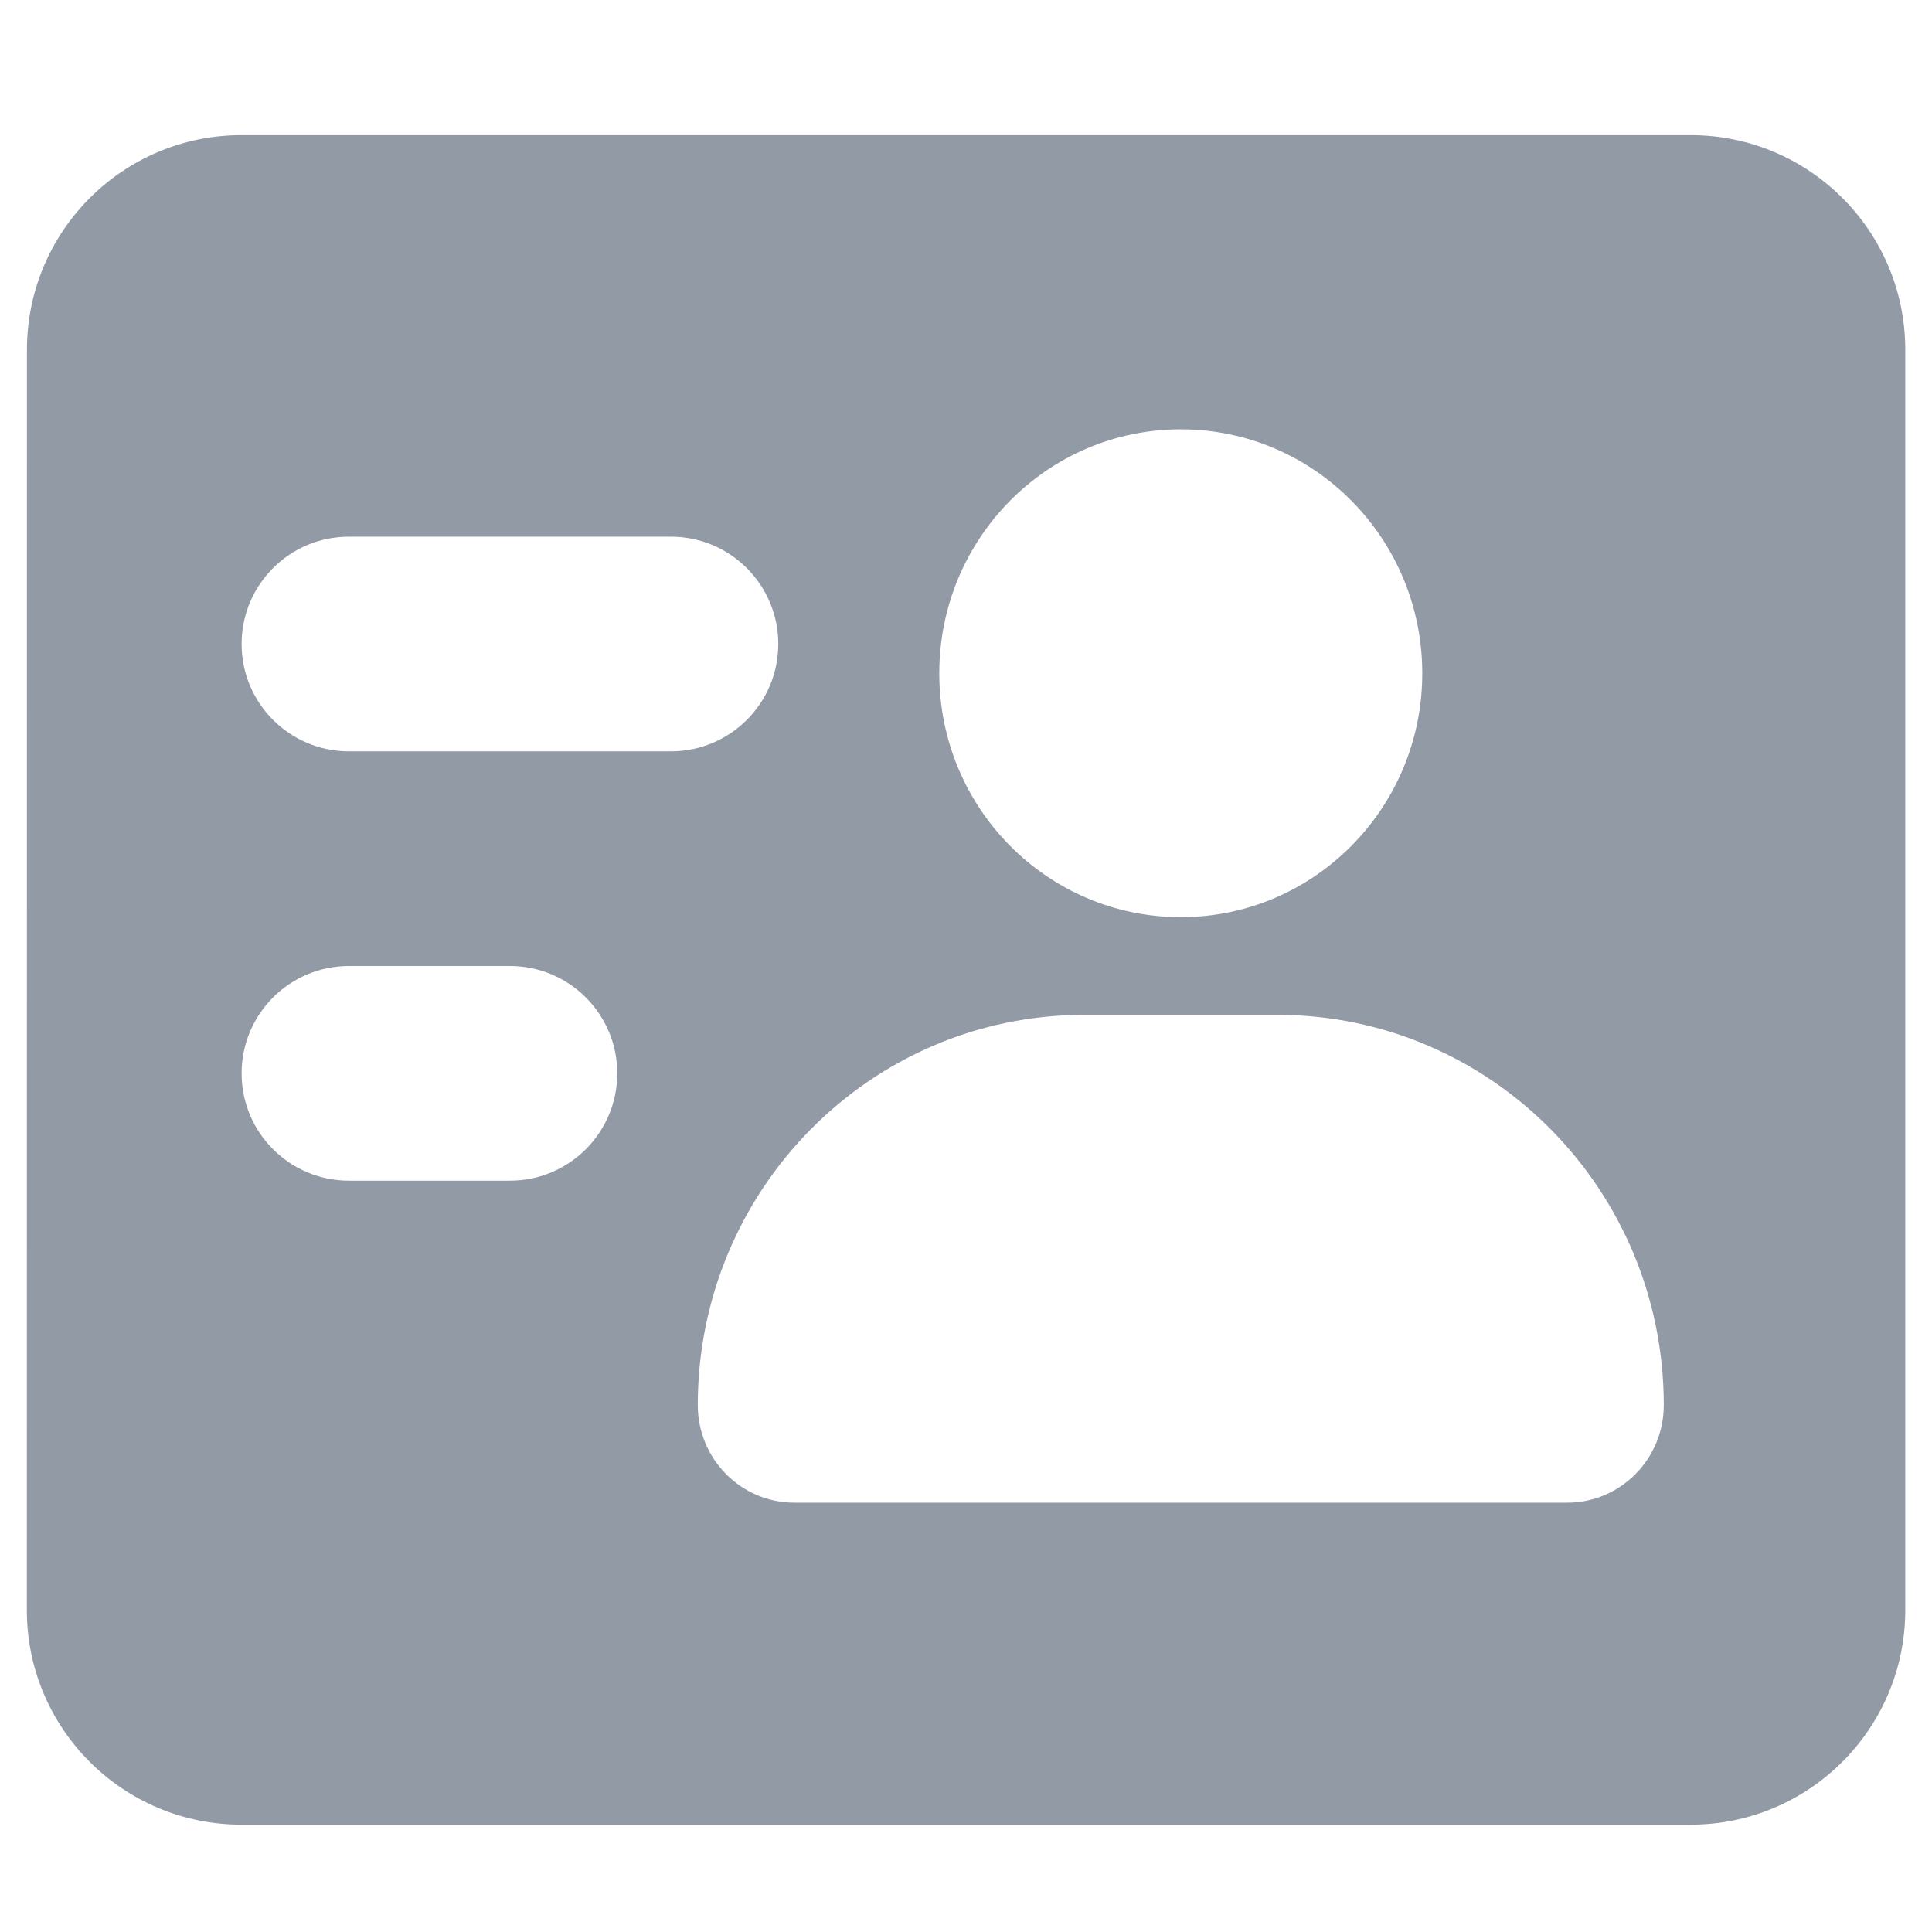 <svg xmlns="http://www.w3.org/2000/svg" width="18" height="18" viewBox="0 0 18 18" fill="none">
<path fill-rule="evenodd" clip-rule="evenodd" d="M2.251 1.259C1.146 1.259 0.251 2.154 0.251 3.259L0.25 15C0.25 16.105 1.145 17 2.25 17H15.751C16.855 17 17.751 16.105 17.751 15L17.751 3.259C17.751 2.154 16.856 1.259 15.751 1.259H2.251ZM13.251 6.273C13.251 7.528 12.243 8.545 11.001 8.545C9.758 8.545 8.751 7.528 8.751 6.273C8.751 5.018 9.758 4 11.001 4C12.243 4 13.251 5.018 13.251 6.273ZM6.501 13.091C6.501 11.083 8.112 9.455 10.101 9.455H11.901C13.889 9.455 15.501 11.083 15.501 13.091C15.501 13.593 15.098 14 14.601 14H7.401C6.904 14 6.501 13.593 6.501 13.091ZM2.251 10C2.251 9.448 2.698 9 3.251 9H4.751C5.303 9 5.751 9.448 5.751 10C5.751 10.552 5.303 11 4.751 11H3.251C2.698 11 2.251 10.552 2.251 10ZM3.251 5C2.698 5 2.251 5.448 2.251 6C2.251 6.552 2.698 7 3.251 7H6.251C6.803 7 7.251 6.552 7.251 6C7.251 5.448 6.803 5 6.251 5H3.251Z" fill="#929AA5"/>
</svg>